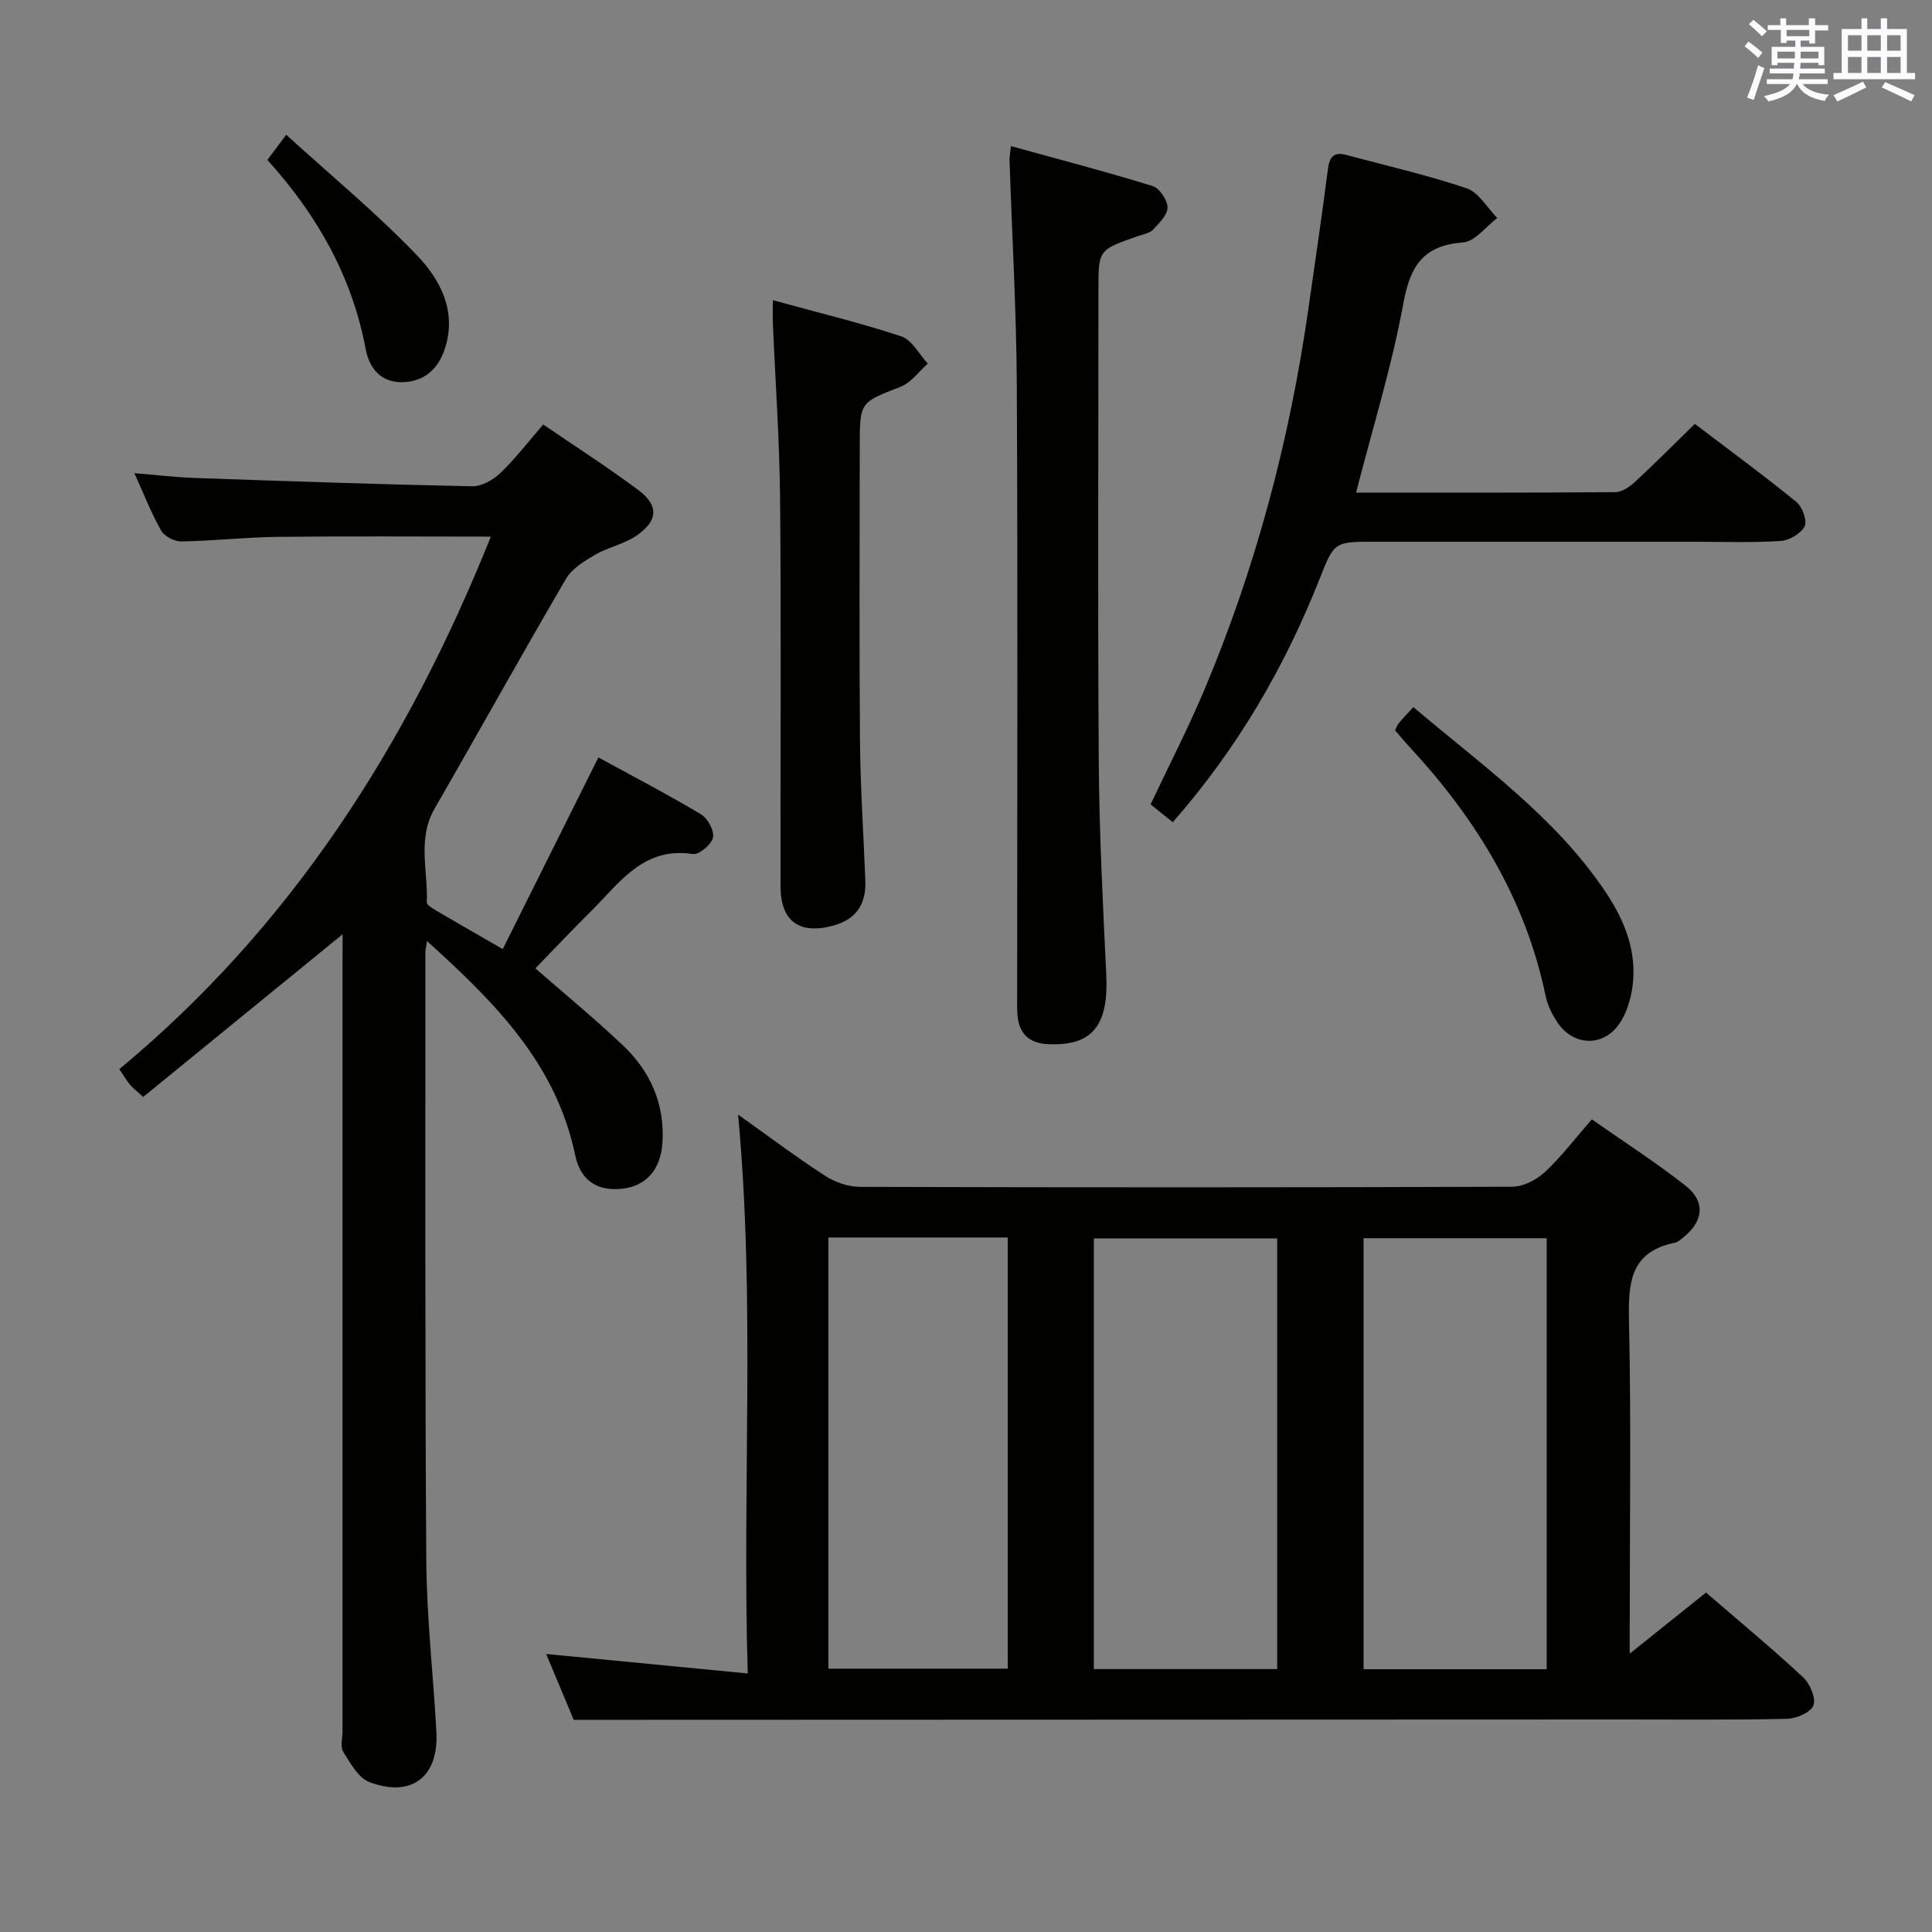 <svg enable-background="new 0 0 400 400" viewBox="0 0 400 400" xmlns="http://www.w3.org/2000/svg"><rect x="0" y="0" width="400" height="400" fill="#808080" stroke="none"/><g fill="#010100"><path d="m152.81 230.76c6.05 4.3 11.88 8.69 17.99 12.66 2.07 1.35 4.84 2.3 7.29 2.31 45 .13 89.99.14 134.99-.03 2.28-.01 5-1.4 6.73-3 3.39-3.15 6.23-6.9 9.76-10.95 6.48 4.54 13.15 8.83 19.36 13.7 4.25 3.33 3.79 7.4-.48 10.8-.51.41-1.07.91-1.68 1.04-9.37 1.9-9.68 8.47-9.5 16.36.45 20.65.15 41.33.15 61.99v6.73c5.78-4.63 10.71-8.58 15.79-12.65 6.87 5.93 13.66 11.55 20.1 17.54 1.43 1.33 2.72 4.35 2.14 5.84-.57 1.46-3.58 2.73-5.55 2.77-11.49.25-23 .12-34.49.13-67.99.02-135.99.04-203.98.07-3.97 0-7.95 0-12.65 0-1.68-4.03-3.69-8.83-5.7-13.63 13.83 1.34 27.3 2.64 41.73 4.03-1.17-39.15 1.6-77.21-2-115.71zm111.62 114.81c0-30.18 0-59.75 0-89.17-12.97 0-25.55 0-37.96 0v89.17zm55.8-89.21c-12.87 0-25.43 0-37.92 0v89.24h37.92c0-29.76 0-59.31 0-89.24zm-148.72-.15v89.27h37.13c0-29.92 0-59.49 0-89.27-12.43 0-24.55 0-37.13 0z"/><path d="m70.93 193.43c-14.05 11.47-27.66 22.57-41.28 33.68-1.59-1.45-2.26-1.93-2.75-2.55-.72-.9-1.32-1.9-2.2-3.2 35.58-29.52 59.58-67.03 76.93-110.26-15.34 0-29.76-.11-44.18.05-6.65.08-13.28.84-19.93.95-1.41.02-3.47-1.05-4.15-2.24-2.04-3.58-3.54-7.47-5.55-11.9 4.55.37 8.55.86 12.57 1 19.11.67 38.23 1.33 57.35 1.72 1.95.04 4.34-1.3 5.83-2.72 3.11-2.98 5.75-6.44 8.9-10.07 6.59 4.5 13.26 8.79 19.61 13.51 4.35 3.22 4.22 6.42-.33 9.52-2.55 1.74-5.82 2.36-8.52 3.93-2.25 1.31-4.8 2.86-6.05 4.99-9.22 15.76-18.06 31.73-27.19 47.55-3.63 6.3-1.35 12.94-1.63 19.42-.03.59 1.33 1.35 2.15 1.84 4.14 2.44 8.33 4.82 13.58 7.85 6.55-13.13 13.02-26.09 19.8-39.68 6.83 3.73 14.14 7.54 21.21 11.75 1.4.83 2.82 3.41 2.52 4.83-.3 1.43-2.9 3.62-4.18 3.42-10.24-1.57-15.14 5.95-21.03 11.79-3.9 3.87-7.67 7.86-11.57 11.88 5.98 5.22 12.22 10.35 18.08 15.89 5.68 5.37 8.71 12.06 8.24 20.11-.32 5.49-3.23 9.01-8.2 9.6-5.09.61-8.74-1.48-9.88-6.94-3.94-18.93-16.61-31.61-30.67-44.31-.18 1.23-.34 1.81-.34 2.4.02 41.99-.1 83.98.19 125.97.08 11.79 1.45 23.57 2.09 35.36.5 9.28-5.09 13.68-13.83 10.41-2.3-.86-3.98-3.91-5.44-6.26-.68-1.09-.16-2.93-.16-4.43 0-53.16 0-106.31 0-159.47.01-1.78.01-3.55.01-5.39z"/><path d="m280.76 101.99c18.09 0 35.89.05 53.7-.1 1.4-.01 3.01-1.16 4.13-2.2 4.03-3.72 7.89-7.62 12.31-11.93 6.91 5.26 14.1 10.53 21.01 16.15 1.24 1.01 2.3 3.92 1.72 5.07-.77 1.51-3.21 2.93-5.01 3.03-6.14.37-12.32.15-18.48.15-21.82 0-43.63 0-65.45 0-8.33 0-8.43-.04-11.41 7.51-7.26 18.41-17.06 35.27-30.47 50.56-1.45-1.16-2.93-2.35-4.59-3.69 3.79-8.03 7.8-15.81 11.19-23.86 10.67-25.38 17.65-51.8 21.52-79.04 1.35-9.52 2.78-19.03 3.99-28.57.33-2.57 1.21-3.69 3.81-2.99 8.33 2.24 16.77 4.15 24.92 6.91 2.52.85 4.25 4.03 6.34 6.14-2.35 1.77-4.6 4.87-7.06 5.06-8.26.62-10.95 4.82-12.38 12.62-2.38 13.01-6.34 25.72-9.79 39.18z"/><path d="m209.31 30.25c10.02 2.77 19.73 5.3 29.32 8.27 1.43.44 3.09 2.9 3.09 4.43 0 1.56-1.75 3.28-3.04 4.63-.73.76-2.09.95-3.18 1.33-8.08 2.83-8.08 2.82-8.08 11.03 0 32.66-.16 65.33.07 97.99.1 14.63.86 29.26 1.55 43.87.5 10.58-2.91 14.81-12.07 14.38-4.04-.19-6.06-2.3-6.33-6.21-.1-1.49-.05-3-.05-4.5 0-41.83.14-83.66-.07-125.49-.08-15.63-.99-31.25-1.51-46.87-.02-.63.13-1.26.3-2.86z"/><path d="m160 62.15c9.46 2.6 18.16 4.69 26.62 7.5 2.2.73 3.67 3.69 5.47 5.63-1.86 1.64-3.45 3.95-5.62 4.79-8.4 3.27-8.47 3.1-8.47 12.38 0 20.33-.12 40.66.05 60.98.08 9.64.74 19.28 1.11 28.92.18 4.76-1.82 7.96-6.58 9.27-7.06 1.95-10.97-.85-10.98-8.15-.04-26.66.15-53.32-.09-79.98-.11-12.29-.99-24.58-1.51-36.87-.04-1.12 0-2.26 0-4.47z"/><path d="m288.82 151.19c.33-.63.49-1.11.79-1.47.85-1.01 1.77-1.96 3.01-3.33 14.18 12.08 29.51 22.78 39.97 38.55 3.82 5.76 6.35 12.15 5.41 19.25-.36 2.69-1.23 5.59-2.75 7.79-3.37 4.88-9.58 4.59-12.84-.36-1.08-1.63-2.01-3.52-2.4-5.41-4.15-19.95-14.33-36.57-27.97-51.33-1.11-1.19-2.15-2.45-3.22-3.69z"/><path d="m55.36 33.11c1.26-1.68 2.15-2.87 3.9-5.21 9.23 8.41 18.71 16.23 27.14 25.04 4.75 4.96 8.18 11.47 5.75 19.11-1.33 4.17-4.1 6.88-8.62 7.07-4.67.19-7.07-2.87-7.83-6.91-2.83-14.96-9.98-27.64-20.34-39.1z"/></g><path d="m361.2 9.6.8-1c.9.7 1.9 1.4 2.9 2.3l-.9 1.1c-1-1-2-1.8-2.8-2.4zm.5 10.6c.9-2.1 1.6-4.3 2.3-6.7.4.2.8.4 1.3.6-.7 2.1-1.5 4.3-2.2 6.6zm.4-15.2.9-.9c1 .8 2 1.6 2.8 2.4l-1 1c-.9-.9-1.8-1.7-2.7-2.5zm12.5-1.2h1.2v1.4h2.7v1.1h-2.7v2.7h-1.2v-.6h-1.8v1.3h4.9v3.8h-1.2v-.5h-3.7c0 .4-.1.9-.1 1.2h5.1v1h-5.2c0 .5-.1.9-.2 1.2h6v1h-5.2c1.1 1.3 2.9 2 5.5 2.2-.4.4-.7.8-.9 1.3-2.9-.5-4.8-1.6-5.7-3.5h-.1c-.8 1.7-2.7 2.9-5.9 3.6-.2-.4-.6-.8-.9-1.1 2.8-.6 4.6-1.4 5.4-2.5h-4.8v-1h5.3c.1-.3.2-.7.2-1.2h-4.9v-1h5c0-.4 0-.8.1-1.2h-3.5v.5h-1.2v-3.8h4.9v-1.3h-1.8v.5h-1.2v-2.7h-2.7v-1h2.6v-1.4h1.2v1.4h4.7v-1.4zm-6.6 8.3h3.6c0-.4 0-.9 0-1.4h-3.6zm1.9-4.6h4.7v-1.3h-4.7zm6.6 3.2h-3.7v1.4h3.7z" fill="#fbfafc"/><path d="m385.3 3.8h1.3v2.2h2.8v-2.2h1.3v2.2h4.1v9.1h1.7v1.3h-16.9v-1.3h1.7v-9.1h4.1v-2.2zm.4 13.1.7 1.2c-1.8.9-3.8 1.9-6 2.9-.2-.4-.5-.8-.8-1.3 2.3-1 4.3-1.9 6.1-2.8zm-3.1-6.4h2.8v-3.2h-2.8zm0 4.6h2.8v-3.3h-2.8zm4-4.6h2.8v-3.2h-2.8zm0 4.6h2.8v-3.3h-2.8zm3.7 1.9c2.1.9 4.1 1.8 6.1 2.7l-.7 1.3c-2.2-1.1-4.2-2-6.1-2.9zm3.2-9.7h-2.8v3.2h2.8zm-2.8 7.8h2.8v-3.3h-2.8z" fill="#fbfafc"/></svg>